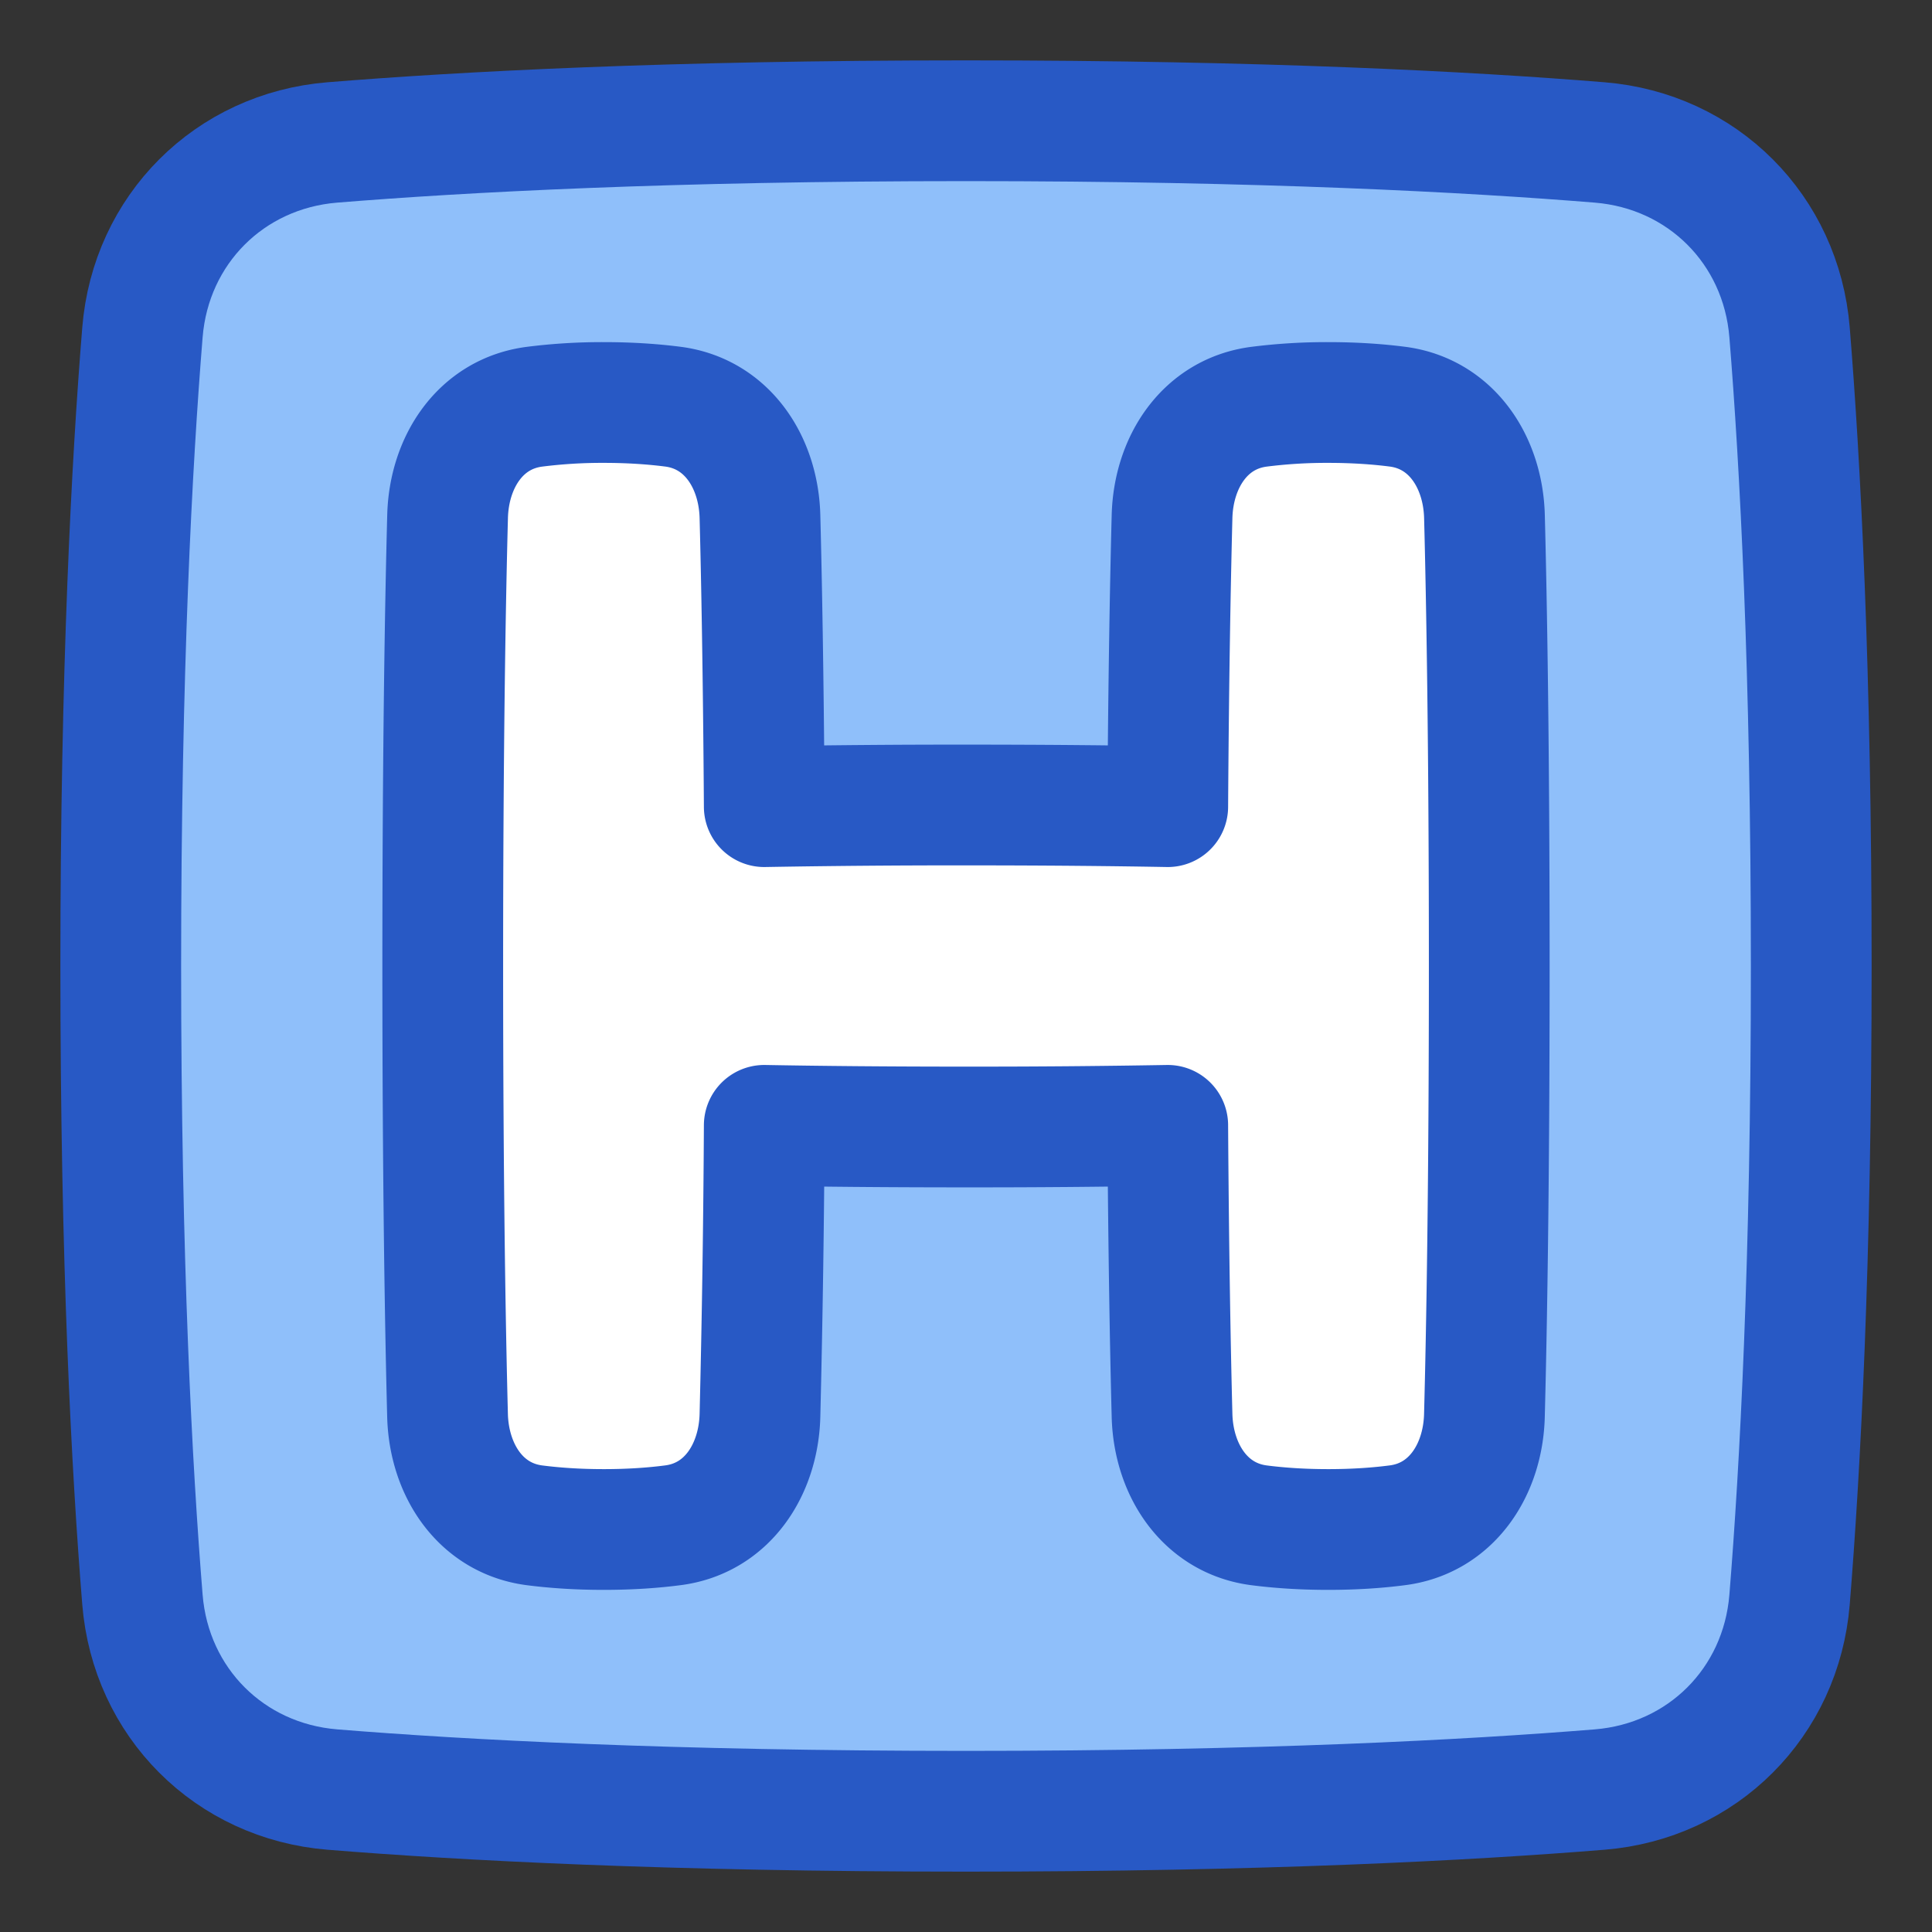 <svg xmlns="http://www.w3.org/2000/svg" fill="none" viewBox="0 0 48 48" id="Hospital-Sign-Square--Streamline-Plump">
  <rect x="0" y="0" width="48" height="48" fill="#333333" stroke="none"/>
  <desc>
    Hospital Sign Square Streamline Icon: https://streamlinehq.com
  </desc>
  <g id="hospital-sign-square--health-sign-medical-symbol-hospital-square-emergency">
    <path id="Rectangle 1097" fill="#8fbffa" d="M3.539 8.257c0.208 -2.555 2.163 -4.51 4.718 -4.718C11.485 3.277 16.636 3 24 3c7.364 0 12.515 0.277 15.743 0.539 2.555 0.208 4.51 2.163 4.718 4.718C44.723 11.485 45 16.636 45 24c0 7.364 -0.277 12.515 -0.539 15.743 -0.208 2.555 -2.163 4.51 -4.718 4.718C36.515 44.723 31.364 45 24 45c-7.364 0 -12.515 -0.277 -15.743 -0.539 -2.555 -0.208 -4.51 -2.163 -4.718 -4.718C3.277 36.515 3 31.364 3 24c0 -7.364 0.277 -12.515 0.539 -15.743Z" stroke-width="3"></path>
    <path id="Union" fill="#ffffff" d="M16.721 10.104c1.344 0.175 2.125 1.377 2.16 2.731 0.04 1.527 0.085 3.894 0.107 7.206A280.24 280.24 0 0 1 24 20c2.008 0 3.67 0.017 5.012 0.041 0.022 -3.312 0.067 -5.679 0.107 -7.206 0.035 -1.354 0.816 -2.556 2.16 -2.73A13.384 13.384 0 0 1 33 10c0.667 0 1.239 0.042 1.721 0.104 1.344 0.175 2.125 1.377 2.16 2.731 0.054 2.078 0.119 5.71 0.119 11.165 0 5.454 -0.065 9.087 -0.12 11.165 -0.034 1.354 -0.815 2.556 -2.159 2.73 -0.482 0.063 -1.054 0.105 -1.721 0.105s-1.239 -0.042 -1.721 -0.104c-1.344 -0.175 -2.125 -1.377 -2.16 -2.731 -0.04 -1.527 -0.085 -3.894 -0.107 -7.206A280.24 280.24 0 0 1 24 28c-2.008 0 -3.67 -0.017 -5.012 -0.041a375.638 375.638 0 0 1 -0.107 7.206c-0.035 1.354 -0.816 2.556 -2.16 2.73 -0.482 0.063 -1.054 0.105 -1.721 0.105s-1.239 -0.042 -1.721 -0.104c-1.344 -0.175 -2.125 -1.377 -2.16 -2.731C11.065 33.087 11 29.455 11 24c0 -5.454 0.065 -9.087 0.12 -11.165 0.034 -1.354 0.815 -2.556 2.159 -2.73A13.384 13.384 0 0 1 15 10c0.667 0 1.239 0.042 1.721 0.104Z" stroke-width="3"></path>
    <path id="Rectangle 1096" stroke="#2859c5" stroke-linecap="round" stroke-linejoin="round" d="M3.539 8.257c0.208 -2.555 2.163 -4.51 4.718 -4.718C11.485 3.277 16.636 3 24 3c7.364 0 12.515 0.277 15.743 0.539 2.555 0.208 4.51 2.163 4.718 4.718C44.723 11.485 45 16.636 45 24c0 7.364 -0.277 12.515 -0.539 15.743 -0.208 2.555 -2.163 4.51 -4.718 4.718C36.515 44.723 31.364 45 24 45c-7.364 0 -12.515 -0.277 -15.743 -0.539 -2.555 -0.208 -4.51 -2.163 -4.718 -4.718C3.277 36.515 3 31.364 3 24c0 -7.364 0.277 -12.515 0.539 -15.743Z" stroke-width="3"></path>
    <path id="Union_2" stroke="#2859c5" stroke-linecap="round" stroke-linejoin="round" d="M16.721 10.104c1.344 0.175 2.125 1.377 2.16 2.731 0.04 1.527 0.085 3.894 0.107 7.206A280.24 280.24 0 0 1 24 20c2.008 0 3.67 0.017 5.012 0.041 0.022 -3.312 0.067 -5.679 0.107 -7.206 0.035 -1.354 0.816 -2.556 2.16 -2.73A13.384 13.384 0 0 1 33 10c0.667 0 1.239 0.042 1.721 0.104 1.344 0.175 2.125 1.377 2.16 2.731 0.054 2.078 0.119 5.71 0.119 11.165 0 5.454 -0.065 9.087 -0.12 11.165 -0.034 1.354 -0.815 2.556 -2.159 2.73 -0.482 0.063 -1.054 0.105 -1.721 0.105s-1.239 -0.042 -1.721 -0.104c-1.344 -0.175 -2.125 -1.377 -2.16 -2.731 -0.04 -1.527 -0.085 -3.894 -0.107 -7.206A280.24 280.24 0 0 1 24 28c-2.008 0 -3.67 -0.017 -5.012 -0.041a375.638 375.638 0 0 1 -0.107 7.206c-0.035 1.354 -0.816 2.556 -2.16 2.73 -0.482 0.063 -1.054 0.105 -1.721 0.105s-1.239 -0.042 -1.721 -0.104c-1.344 -0.175 -2.125 -1.377 -2.16 -2.731C11.065 33.087 11 29.455 11 24c0 -5.454 0.065 -9.087 0.12 -11.165 0.034 -1.354 0.815 -2.556 2.159 -2.73A13.384 13.384 0 0 1 15 10c0.667 0 1.239 0.042 1.721 0.104Z" stroke-width="3"></path>
  </g>
</svg>